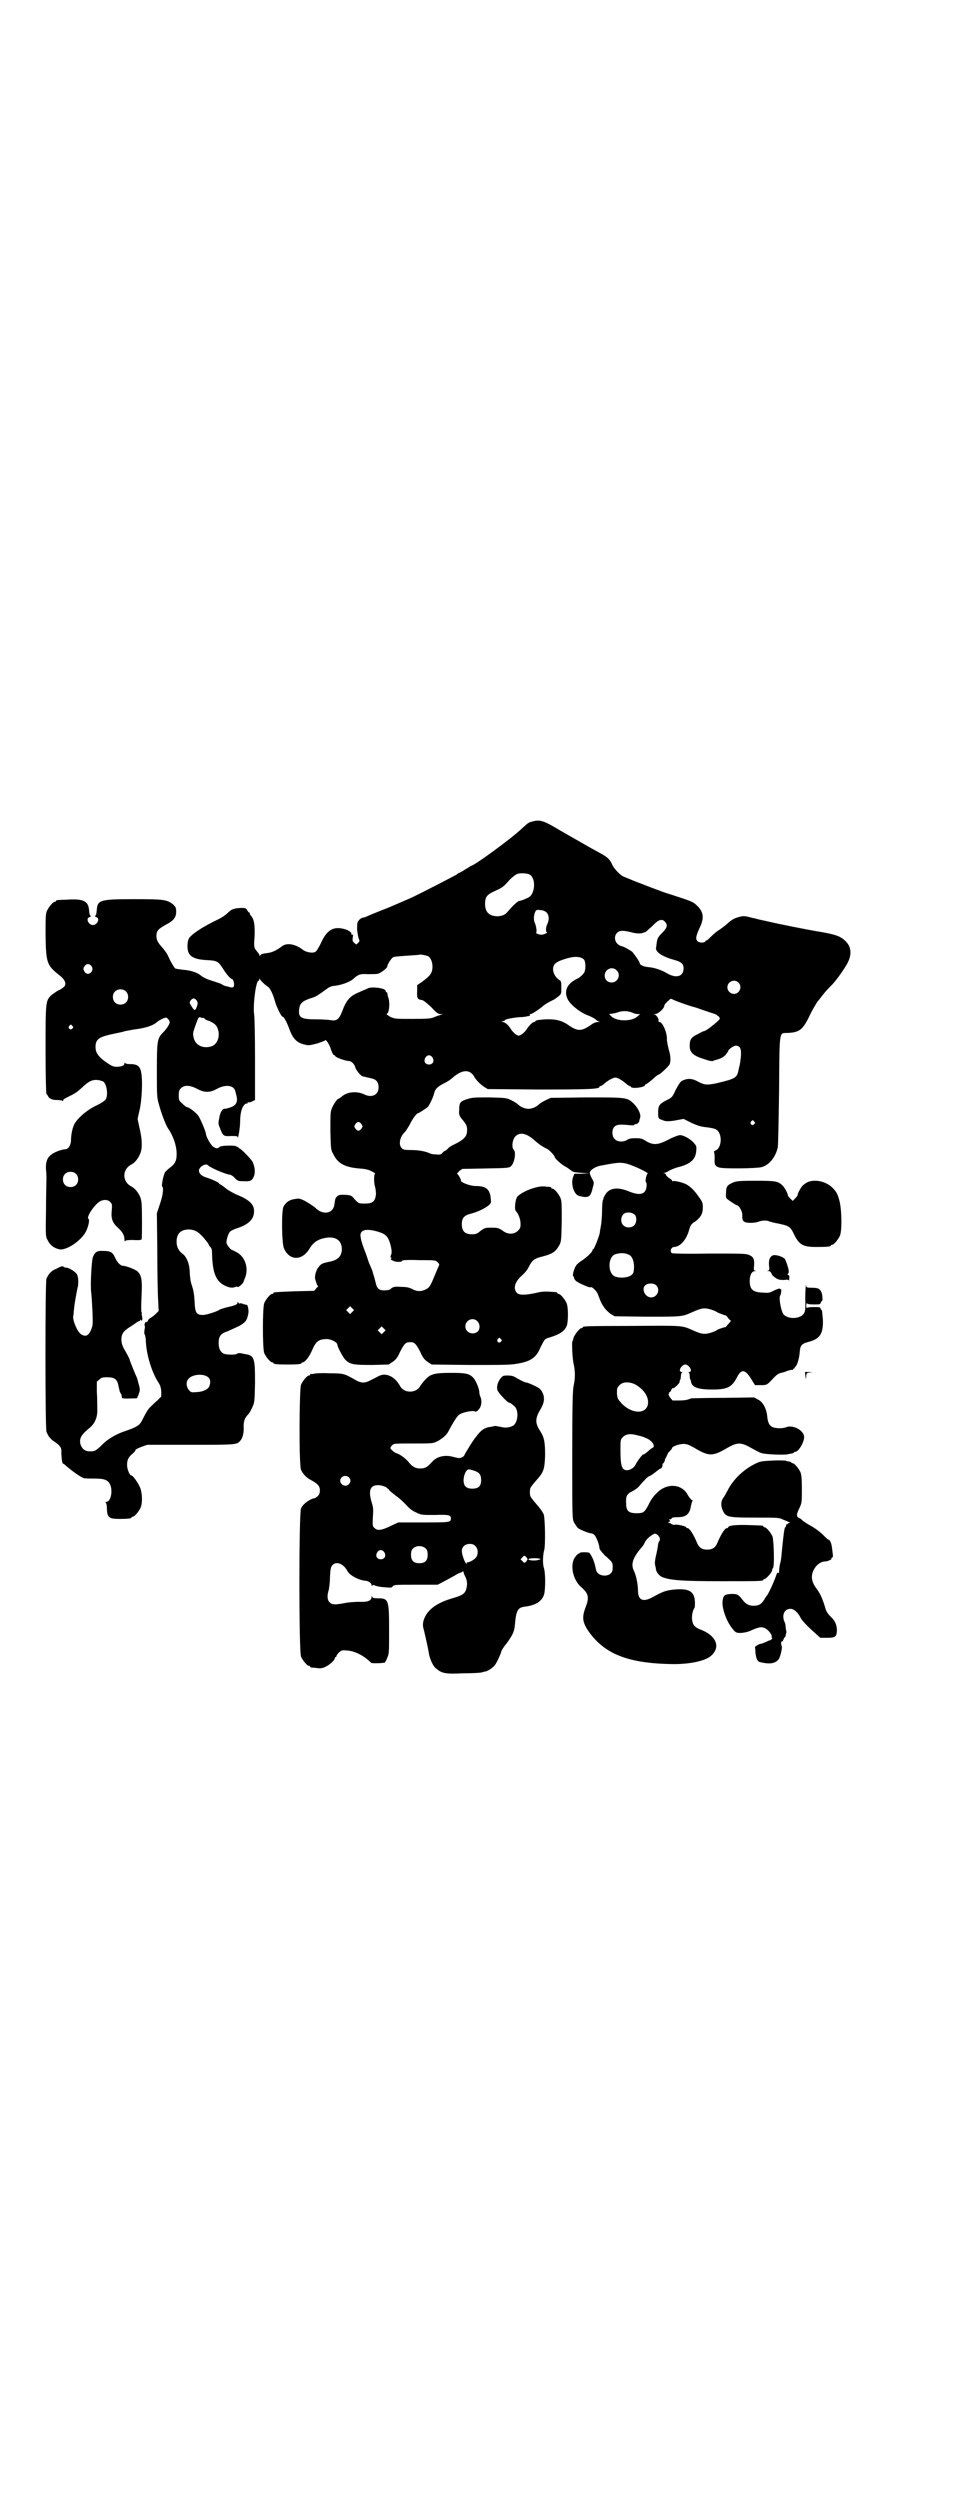 <?xml version="1.0" standalone="no"?>
<!DOCTYPE svg PUBLIC "-//W3C//DTD SVG 20010904//EN"
 "http://www.w3.org/TR/2001/REC-SVG-20010904/DTD/svg10.dtd">
<svg version="1.0" xmlns="http://www.w3.org/2000/svg"
 width="1100pt" height="2850pt" viewBox="0 0 1100 2850"
 preserveAspectRatio="xMidYMid meet">
<g transform="translate(0,2850) scale(0.5,-0.5)"
fill="#000000" stroke="none">
<path d="M1215 3827 c-9 -2 -11 -4 -24 -16 -23 -22 -109 -85 -116 -85 0 0 -6
-4 -13 -8 -6 -4 -13 -8 -14 -8 -1 0 -4 -2 -6 -4 -5 -3 -86 -45 -106 -54 -26
-11 -43 -19 -64 -27 -13 -5 -27 -11 -32 -13 -4 -2 -9 -4 -11 -4 -2 0 -6 -2 -9
-5 -5 -6 -5 -6 -5 -23 1 -9 3 -19 4 -21 2 -4 2 -5 -2 -9 -4 -4 -4 -4 -8 0 -4
3 -5 5 -4 12 1 6 1 8 -1 7 -1 -1 -2 0 -2 2 0 6 -16 13 -31 13 -16 0 -28 -10
-39 -35 -5 -10 -10 -18 -12 -19 -7 -4 -21 -1 -28 4 -18 14 -37 17 -48 9 -13
-10 -24 -15 -35 -16 -8 -1 -13 -2 -14 -4 -3 -3 -3 -3 -3 -1 0 2 -1 4 -2 4 0 1
-3 4 -6 8 -4 6 -5 7 -3 31 1 26 -1 39 -8 47 -2 2 -3 4 -3 6 0 1 -1 2 -2 2 -1
0 -2 2 -4 5 -2 4 -3 5 -14 5 -16 -1 -21 -2 -31 -12 -4 -4 -13 -10 -19 -13 -38
-18 -67 -37 -70 -47 -3 -8 -3 -25 1 -31 5 -10 18 -15 42 -16 22 -1 25 -3 35
-18 7 -12 18 -25 21 -25 4 0 7 -14 4 -18 -3 -2 -4 -2 -14 1 -7 1 -12 4 -13 5
0 1 -8 3 -16 6 -17 5 -26 9 -33 15 -8 6 -23 11 -39 12 -8 1 -16 2 -18 3 -2 1
-7 10 -12 19 -7 16 -9 18 -17 28 -11 12 -14 18 -14 27 0 12 4 16 22 26 17 9
23 16 23 29 0 10 -1 11 -7 17 -14 11 -21 12 -89 12 -77 0 -83 -2 -85 -23 -1
-12 -2 -14 -4 -15 -1 -1 0 -2 3 -3 9 -3 2 -18 -8 -18 -10 0 -17 15 -8 18 3 1
4 2 3 3 -2 1 -3 3 -4 15 -2 19 -14 24 -48 22 -26 -1 -27 -1 -27 -3 0 -1 -1 -2
-3 -2 -4 0 -14 -12 -18 -21 -3 -7 -3 -16 -3 -56 1 -62 3 -68 31 -90 13 -10 17
-19 12 -26 -2 -2 -8 -7 -14 -9 -5 -3 -12 -8 -16 -11 -13 -13 -13 -15 -13 -125
0 -55 1 -100 2 -100 0 0 2 -2 3 -4 3 -7 10 -10 22 -10 7 0 11 -1 12 -2 0 -2 1
-1 1 1 0 2 4 5 11 8 18 9 21 11 35 24 16 15 26 18 44 12 9 -3 14 -31 7 -42 -1
-2 -10 -8 -18 -12 -27 -12 -53 -36 -56 -51 -1 -1 -2 -7 -3 -11 -1 -4 -2 -13
-2 -19 0 -10 -6 -20 -12 -20 -12 -1 -30 -8 -37 -16 -7 -7 -9 -18 -8 -31 1 -7
1 -16 1 -22 0 -5 -1 -37 -1 -70 -1 -60 -1 -60 4 -69 5 -10 13 -17 25 -20 16
-5 53 20 63 42 5 11 8 25 5 27 -6 4 14 33 26 40 9 5 19 4 24 -2 4 -4 4 -6 3
-19 -2 -19 2 -28 14 -39 10 -9 15 -17 15 -27 0 -4 1 -6 1 -4 1 2 5 3 19 3 10
-1 18 0 19 1 1 1 1 21 1 45 0 37 -1 44 -4 52 -5 11 -12 20 -22 25 -19 11 -19
37 0 48 10 5 17 14 22 26 5 11 5 32 -2 60 l-4 19 4 18 c6 23 8 72 4 89 -3 14
-9 18 -26 18 -6 0 -10 1 -11 3 0 1 -1 1 -1 -1 0 -5 -4 -7 -14 -8 -11 -1 -15 1
-33 14 -14 11 -19 19 -19 31 0 18 8 23 41 30 9 2 21 4 26 6 6 1 15 3 22 4 24
3 40 8 49 15 5 5 19 12 23 12 1 0 4 -2 6 -5 3 -5 3 -6 0 -12 -2 -4 -7 -11 -11
-15 -15 -15 -16 -18 -16 -88 0 -60 0 -62 5 -79 5 -19 15 -45 20 -53 14 -20 21
-44 20 -62 0 -13 -5 -21 -15 -28 -4 -3 -9 -8 -11 -10 -4 -6 -9 -32 -7 -33 4
-2 2 -20 -5 -40 l-7 -21 1 -88 c0 -49 1 -99 2 -112 l1 -23 -7 -7 c-4 -4 -10
-8 -12 -9 -2 -1 -5 -4 -6 -7 -2 -3 -3 -4 -3 -2 0 2 -1 1 -3 -2 -1 -3 -2 -5 -1
-6 1 0 1 -4 0 -9 -1 -5 -1 -10 0 -11 1 -1 3 -9 3 -19 2 -30 13 -65 26 -87 6
-9 8 -13 9 -24 l0 -12 -9 -9 c-5 -4 -12 -11 -16 -15 -4 -3 -10 -13 -15 -23 -8
-16 -9 -17 -20 -23 -6 -3 -17 -7 -23 -9 -16 -5 -36 -16 -48 -27 -17 -17 -20
-19 -31 -19 -12 0 -18 5 -22 15 -4 14 1 23 21 39 12 10 18 25 17 43 0 8 0 26
-1 39 l0 23 6 5 c4 4 7 5 17 5 17 0 23 -4 26 -18 1 -6 3 -12 3 -14 1 -2 2 -4
2 -4 0 -1 1 -2 2 -3 0 -1 1 -4 1 -6 0 -4 3 -4 34 -3 1 0 6 12 7 18 0 2 0 6 -1
9 -1 3 -2 8 -3 11 -1 4 -2 8 -3 10 -3 6 -16 38 -16 40 0 1 -4 9 -9 18 -8 13
-9 18 -10 26 0 15 4 21 20 31 8 5 15 10 16 11 2 1 4 2 5 2 1 0 2 1 2 3 0 1 0
1 2 -1 2 -4 4 3 2 10 -1 3 -1 6 0 6 0 0 0 1 -1 2 -1 1 -1 15 0 37 2 38 0 48
-10 57 -5 4 -25 12 -32 12 -6 0 -14 8 -19 20 -5 11 -10 14 -26 14 -14 1 -19
-2 -24 -14 -3 -8 -6 -62 -4 -80 1 -6 2 -25 3 -43 1 -27 1 -32 -2 -40 -6 -16
-13 -20 -24 -13 -8 5 -19 30 -18 41 1 2 1 10 2 17 1 12 6 40 9 52 1 8 1 19 -2
26 -3 6 -18 16 -26 16 -2 0 -4 1 -5 2 -2 2 -6 1 -15 -4 -13 -5 -18 -11 -24
-23 -3 -7 -3 -339 0 -349 4 -11 10 -18 20 -24 11 -8 15 -13 14 -23 0 -11 2
-27 4 -26 1 0 5 -3 8 -6 14 -12 31 -24 39 -27 4 -1 15 -1 25 -1 22 0 30 -3 35
-13 7 -14 2 -40 -8 -40 -2 0 -3 -1 -2 -2 2 0 3 -7 3 -15 1 -19 5 -22 29 -22
18 0 27 1 27 3 0 1 1 2 3 2 4 0 14 12 18 21 4 10 4 28 0 42 -3 10 -17 31 -21
31 -4 0 -10 14 -10 24 0 12 3 18 14 27 3 3 6 6 5 7 0 1 5 4 13 7 l14 5 98 0
c104 0 107 0 114 9 6 6 9 19 8 33 0 13 3 20 11 28 2 2 6 9 9 16 5 11 5 12 6
55 0 57 -1 63 -24 66 -4 1 -9 2 -11 2 -2 0 -5 0 -7 -2 -3 -2 -24 -2 -30 1 -7
4 -11 11 -11 24 0 16 5 22 21 27 6 3 18 8 26 12 14 8 18 12 21 30 1 6 -2 20
-4 18 -1 0 -4 1 -8 2 -4 2 -7 2 -8 1 -1 0 -2 0 -3 2 -2 3 -2 2 -2 0 0 -4 -4
-6 -26 -11 -7 -2 -14 -4 -15 -5 -5 -4 -30 -12 -38 -12 -15 0 -18 5 -19 32 -1
17 -3 26 -6 35 -3 8 -4 16 -5 29 0 20 -7 37 -17 44 -8 6 -13 15 -13 27 0 19
10 28 29 28 12 -1 19 -4 31 -17 12 -14 13 -16 13 -17 0 -1 2 -4 4 -6 3 -3 4
-7 4 -16 1 -46 10 -66 36 -75 6 -2 10 -2 15 -1 4 2 7 2 7 1 1 -3 14 9 14 12 1
3 1 4 3 8 9 22 1 47 -17 58 -6 3 -11 6 -12 6 -3 0 -12 11 -13 16 -1 6 4 22 8
26 2 2 8 5 14 7 25 8 37 18 40 32 4 20 -6 32 -38 45 -9 4 -20 10 -26 15 -6 5
-12 9 -13 9 -1 0 -2 1 -2 2 0 2 -20 11 -31 14 -9 3 -15 9 -15 15 0 9 16 18 21
12 6 -6 42 -21 49 -21 2 0 8 -3 12 -8 7 -7 9 -7 19 -7 16 -1 20 1 24 10 4 9 3
21 -2 33 -3 7 -28 32 -31 32 -1 0 -2 1 -2 2 0 1 -1 2 -2 1 -1 -1 -2 0 -2 1 0
3 -36 3 -39 -1 -4 -4 -8 -4 -15 1 -6 5 -16 23 -16 29 0 3 -8 24 -15 37 -3 8
-23 24 -29 24 -1 0 -5 3 -10 8 -8 7 -8 8 -8 19 0 9 1 12 5 16 8 8 21 7 38 -2
17 -9 29 -8 45 1 19 10 38 8 41 -6 1 -3 2 -8 3 -12 3 -13 -2 -21 -15 -25 -5
-2 -11 -3 -13 -3 -5 0 -10 -9 -12 -23 -2 -9 -2 -12 2 -21 7 -18 8 -19 25 -18
12 0 15 0 15 -2 1 -10 6 22 6 34 0 17 3 31 8 37 3 4 4 5 8 5 1 0 2 1 1 2 -1 1
0 1 2 1 1 -1 5 0 9 2 l6 3 0 94 c0 51 -1 97 -2 101 -3 21 4 77 10 77 1 0 2 2
2 4 0 2 1 2 1 0 1 -3 12 -14 19 -18 5 -4 11 -17 15 -31 4 -15 15 -37 18 -37 3
0 10 -13 16 -30 8 -21 17 -30 36 -34 8 -2 11 -1 27 3 9 3 17 6 18 7 1 4 10 -9
13 -20 2 -6 5 -12 6 -13 2 0 4 -2 5 -4 4 -3 23 -10 30 -10 6 0 13 -7 15 -15 1
-5 13 -20 17 -20 0 0 3 -1 5 -1 2 -1 5 -1 7 -2 2 0 6 -1 9 -2 10 -2 15 -9 15
-20 0 -17 -15 -25 -33 -16 -17 8 -40 6 -52 -6 -3 -2 -7 -5 -7 -4 -2 0 -12 -14
-15 -23 -3 -6 -3 -16 -3 -50 1 -40 1 -44 6 -52 10 -22 26 -31 59 -34 16 -1 23
-3 30 -7 5 -2 8 -5 7 -5 -3 -1 -3 -22 0 -30 1 -4 2 -10 2 -17 -2 -16 -7 -21
-25 -21 -14 0 -14 0 -23 9 -8 10 -9 10 -23 11 -12 0 -14 0 -18 -4 -4 -4 -4 -5
-6 -19 -3 -20 -26 -24 -43 -7 -4 4 -17 12 -26 17 -11 5 -12 5 -23 3 -12 -2
-19 -8 -24 -17 -5 -11 -4 -83 1 -95 12 -28 40 -29 57 -3 8 14 16 20 27 24 31
10 50 -1 48 -27 -2 -13 -9 -20 -25 -24 -20 -4 -22 -5 -28 -13 -5 -5 -9 -19 -8
-26 2 -8 5 -17 7 -17 1 0 -1 -2 -4 -5 l-5 -6 -44 -1 c-48 -2 -49 -2 -49 -4 0
-1 -1 -2 -3 -2 -4 0 -14 -12 -18 -21 -4 -11 -4 -103 0 -114 4 -9 14 -21 18
-21 2 0 3 -1 3 -2 0 -2 9 -3 32 -3 23 0 32 1 32 3 0 1 1 2 3 2 5 0 15 13 21
27 9 21 15 25 31 26 11 1 27 -7 27 -13 0 -5 13 -29 18 -34 11 -11 19 -12 61
-12 l38 1 9 6 c7 5 11 9 17 23 10 19 13 22 23 22 10 0 13 -3 23 -22 6 -14 10
-18 17 -23 l9 -6 88 -1 c77 0 91 0 108 3 30 5 43 14 52 36 9 18 10 20 16 22
30 9 40 16 45 30 3 12 3 41 -1 50 -4 9 -14 21 -18 21 -2 0 -3 1 -3 2 0 1 -1 1
-2 2 -26 2 -32 2 -48 -2 -23 -5 -37 -5 -42 0 -9 9 -6 24 9 38 10 9 15 15 20
26 7 12 12 15 28 19 24 6 31 11 40 27 4 8 4 12 5 54 0 38 0 46 -3 53 -4 9 -14
21 -18 21 -2 0 -3 1 -3 2 0 1 -1 1 -2 2 -2 0 -7 0 -13 1 -16 2 -51 -11 -62
-23 -5 -5 -8 -31 -3 -34 5 -5 10 -18 10 -28 0 -9 -1 -11 -6 -16 -9 -9 -24 -9
-36 1 -8 5 -10 6 -24 6 -14 0 -15 0 -25 -7 -8 -7 -11 -8 -20 -8 -16 0 -23 7
-23 23 0 14 5 20 21 24 15 4 30 11 39 18 7 6 7 6 6 17 -2 21 -11 28 -35 28
-12 0 -33 8 -33 12 1 2 -7 16 -9 16 -1 0 2 2 5 6 l7 5 53 1 c53 1 54 1 59 6 7
7 11 30 6 36 -6 5 -4 23 3 31 11 11 26 7 44 -9 9 -8 17 -14 28 -19 6 -3 18
-16 18 -19 0 -3 14 -16 23 -21 6 -3 12 -8 15 -10 3 -3 8 -4 23 -5 l18 -1 -17
-1 -17 0 -3 -7 c-6 -17 2 -42 15 -44 21 -5 25 -2 30 20 3 11 3 11 -2 20 -3 5
-5 11 -5 13 0 6 13 15 28 17 36 7 43 7 56 4 18 -5 53 -22 48 -23 -3 -1 -6 -18
-4 -19 3 -2 2 -16 -2 -21 -6 -8 -17 -8 -35 -1 -28 12 -48 9 -57 -9 -2 -3 -3
-6 -3 -6 1 0 0 -2 -1 -4 -1 -2 -2 -13 -2 -24 0 -10 -1 -24 -2 -31 -1 -7 -3
-15 -3 -19 -2 -10 -13 -38 -15 -38 -1 0 -2 -1 -2 -3 0 -3 -12 -15 -24 -23 -5
-3 -11 -8 -13 -11 -5 -7 -9 -23 -7 -24 1 -1 2 -3 2 -4 0 -2 2 -5 5 -8 7 -5 30
-15 32 -14 3 3 15 -8 18 -17 6 -16 7 -19 14 -29 3 -5 10 -11 15 -15 l9 -5 74
-1 c79 0 80 0 102 10 18 8 23 9 30 9 7 0 23 -5 28 -9 2 -1 17 -7 19 -7 1 0 3
-2 5 -5 2 -3 5 -6 6 -6 1 -2 1 -2 0 -3 -1 -1 -4 -5 -7 -8 -2 -3 -5 -6 -5 -5 0
1 -15 -4 -18 -6 -5 -4 -21 -9 -28 -9 -7 0 -12 1 -30 9 -23 10 -20 10 -136 9
-111 0 -113 -1 -113 -3 0 -1 -1 -2 -3 -2 -4 0 -16 -15 -18 -22 -1 -4 -2 -8 -3
-9 -1 -3 0 -36 3 -50 4 -17 4 -34 0 -51 -2 -11 -3 -40 -3 -158 0 -143 0 -144
4 -153 3 -5 7 -11 9 -13 6 -4 25 -12 31 -12 2 0 5 -2 7 -4 4 -4 11 -23 11 -29
0 -3 2 -6 13 -18 2 -1 6 -5 10 -9 7 -6 8 -10 7 -22 -1 -19 -35 -19 -38 0 -3
16 -7 26 -13 35 -1 3 -4 4 -12 4 -5 0 -10 0 -11 -1 -1 -1 -3 -2 -5 -3 -2 -1
-6 -6 -9 -11 -9 -19 -1 -50 17 -65 16 -14 18 -23 10 -44 -9 -23 -8 -34 4 -53
37 -55 92 -77 197 -78 40 0 75 8 87 21 20 20 8 45 -27 58 -12 5 -16 9 -18 19
-2 8 0 24 5 30 1 1 1 7 1 13 -1 25 -13 32 -47 29 -19 -2 -25 -4 -47 -16 -24
-14 -36 -9 -36 14 0 13 -4 34 -9 44 -8 16 -3 31 19 56 2 2 4 6 6 10 2 6 14 16
21 19 5 2 13 -6 13 -12 0 -3 -1 -5 -2 -5 0 0 -1 -3 -2 -6 0 -3 -2 -14 -4 -23
-3 -12 -4 -20 -3 -25 1 -4 2 -8 2 -10 1 -6 6 -13 13 -17 18 -8 47 -10 136 -10
84 0 96 0 96 3 0 1 1 2 3 2 3 0 16 14 17 19 0 2 1 5 2 6 4 3 2 63 -1 72 -4 9
-14 21 -18 21 -2 0 -3 1 -3 2 0 2 -1 2 -34 3 -28 1 -46 -1 -46 -5 0 -1 -1 -2
-3 -2 -5 0 -14 -15 -22 -34 -4 -10 -11 -15 -23 -15 -12 0 -19 5 -23 15 -8 19
-17 34 -22 34 -2 0 -3 1 -3 2 0 2 -16 6 -24 6 -4 -1 -9 0 -10 2 -2 1 -4 2 -6
2 -2 0 -2 1 1 2 3 2 3 3 1 4 -2 2 -2 2 1 2 2 0 4 1 4 3 1 1 6 2 14 2 19 0 27
7 30 26 1 4 2 9 3 10 1 2 1 3 -1 3 -2 1 -6 6 -9 11 -13 26 -48 29 -71 5 -6 -5
-14 -16 -18 -25 -10 -19 -12 -21 -28 -21 -18 0 -24 5 -24 22 -1 16 1 22 14 28
6 3 13 8 16 12 11 13 20 22 22 22 1 0 8 4 14 9 6 5 12 9 13 9 2 0 5 7 4 10 0
1 1 1 2 2 1 1 2 3 3 5 0 3 2 7 4 10 1 3 3 6 3 7 0 1 2 3 5 6 3 3 5 6 5 7 0 3
16 9 26 9 7 0 12 -2 23 -8 35 -21 43 -21 77 -1 23 13 31 13 54 0 9 -5 20 -11
24 -12 8 -3 58 -5 62 -2 1 0 4 1 7 1 3 1 5 2 5 2 0 1 1 2 3 2 8 0 22 25 20 36
-3 15 -27 26 -41 20 -8 -3 -22 -3 -30 0 -8 3 -12 11 -13 25 -2 18 -10 33 -21
38 l-9 5 -69 -1 c-38 0 -71 -1 -74 -1 -2 -1 -6 -2 -9 -3 -2 -1 -11 -2 -19 -2
l-15 0 -6 7 c-3 5 -4 8 -3 8 1 0 2 1 1 2 -1 1 0 2 1 2 1 0 3 2 4 5 1 3 3 5 4
4 2 -1 14 10 15 14 0 3 1 6 2 6 0 1 1 5 1 8 0 4 1 7 3 8 1 0 1 1 -1 1 -10 0
-1 17 8 17 9 0 18 -17 9 -17 -3 0 -3 -1 -1 -1 1 -1 2 -4 2 -8 0 -3 1 -7 1 -8
1 0 2 -3 2 -5 2 -13 16 -18 48 -18 35 0 45 5 57 28 10 20 19 18 33 -5 l8 -13
13 0 c15 0 14 0 31 18 5 5 10 9 16 10 4 1 11 3 15 5 4 1 8 2 10 2 1 -1 2 0 2
1 0 1 1 2 2 2 1 -1 1 0 1 1 0 0 1 2 2 3 4 2 9 19 10 32 1 16 4 20 18 24 28 7
36 18 35 51 -1 12 -2 21 -2 21 -1 0 -2 2 -3 4 -1 4 -2 4 -16 4 -10 0 -15 -1
-16 -2 0 -2 -1 1 -1 5 0 4 1 7 1 6 1 -2 6 -3 16 -3 14 0 15 0 16 4 1 2 2 4 3
4 2 0 1 14 -1 19 -4 9 -8 11 -22 11 -11 0 -13 1 -13 4 -1 11 -3 -24 -2 -37 0
-11 0 -19 -2 -23 -7 -17 -43 -17 -50 -1 -5 12 -8 33 -6 38 3 5 4 17 2 16 -1
-1 -2 0 -2 1 -1 1 -6 -1 -13 -4 -11 -6 -13 -6 -27 -5 -22 1 -29 7 -29 27 0 13
5 22 12 22 3 0 3 1 0 1 -3 1 -3 3 -2 12 1 15 -2 20 -12 24 -7 3 -20 3 -91 3
-54 -1 -84 0 -85 1 -5 5 -1 14 6 14 14 1 28 17 34 40 3 10 5 13 15 19 12 10
16 17 16 32 0 9 -1 12 -9 23 -11 16 -20 24 -29 29 -8 4 -28 9 -30 7 -1 -1 -2
0 -2 1 0 1 -3 4 -7 6 -4 3 -7 6 -7 7 0 2 -2 3 -3 4 -4 0 -4 1 -1 1 2 0 7 2 11
5 4 2 13 6 21 8 28 7 40 18 41 38 1 10 0 11 -7 19 -9 9 -23 16 -30 16 -3 0
-15 -4 -26 -10 -25 -13 -35 -13 -51 -4 -9 6 -12 7 -24 7 -11 0 -16 -1 -20 -4
-8 -5 -22 -5 -28 2 -7 6 -7 22 -1 28 6 5 10 6 32 4 10 -1 14 -1 14 1 0 1 1 2
2 1 2 -1 8 3 9 7 0 2 1 5 2 8 2 8 -5 22 -15 32 -15 14 -15 14 -107 14 l-82 -1
-11 -5 c-6 -3 -13 -7 -15 -9 -7 -7 -17 -11 -25 -11 -8 0 -18 4 -25 11 -2 2 -9
6 -15 9 -10 5 -13 5 -49 6 -34 0 -39 0 -51 -4 -16 -5 -18 -8 -18 -24 -1 -11 0
-13 5 -20 12 -14 13 -17 13 -27 0 -15 -8 -22 -33 -34 -4 -2 -9 -5 -11 -8 -3
-3 -6 -5 -7 -5 -1 0 -3 -2 -5 -4 -3 -4 -5 -5 -14 -4 -6 0 -12 1 -14 2 -10 5
-26 8 -43 8 -16 0 -19 1 -22 4 -8 8 -5 26 7 37 2 2 7 10 11 17 7 14 16 26 19
26 2 0 17 10 22 14 4 4 13 23 15 32 2 9 7 14 22 22 7 3 16 9 20 13 22 19 40
20 50 1 4 -7 13 -16 22 -22 l8 -5 117 -1 c115 0 138 1 138 6 0 1 1 2 3 2 1 0
6 3 10 7 5 4 11 8 16 10 7 3 7 3 15 0 4 -2 10 -6 15 -10 4 -4 9 -7 10 -7 1 0
3 -1 3 -2 2 -5 32 -1 32 4 0 1 1 2 2 2 1 0 8 5 15 11 6 6 13 11 14 11 3 0 22
18 25 23 3 7 3 19 -2 35 -2 8 -4 18 -4 22 1 15 -10 40 -17 40 -2 0 -3 1 -2 3
1 4 -5 13 -9 14 -4 0 -3 1 1 1 7 0 21 13 21 19 0 2 4 7 12 14 2 2 4 2 6 1 4
-3 41 -16 50 -18 4 -1 12 -4 18 -6 6 -2 17 -6 24 -8 6 -2 11 -4 11 -5 -1 0 -1
-1 1 -1 1 0 3 -2 4 -4 2 -3 0 -5 -12 -15 -12 -10 -21 -16 -24 -16 -1 0 -7 -3
-14 -7 -15 -7 -18 -12 -18 -27 0 -14 8 -22 31 -29 11 -4 19 -6 22 -5 2 1 4 2
5 2 12 3 18 6 24 12 3 4 6 8 6 9 0 3 12 12 17 12 10 0 13 -7 12 -23 -2 -16 -1
-14 -5 -30 -4 -21 -6 -22 -52 -33 -20 -4 -26 -4 -41 4 -12 7 -23 8 -34 3 -6
-2 -8 -6 -16 -20 -8 -17 -9 -19 -19 -24 -20 -10 -22 -13 -22 -31 0 -11 1 -13
8 -15 1 0 2 -1 3 -1 4 -3 16 -3 31 0 l16 3 18 -9 c13 -6 22 -9 34 -10 9 -1 19
-3 22 -5 15 -8 14 -42 -1 -48 -3 -2 -5 -3 -4 -3 1 0 2 -6 2 -14 -1 -16 1 -19
11 -22 12 -3 84 -2 96 1 18 5 32 23 37 45 1 4 2 62 3 130 1 141 0 130 19 131
27 1 35 7 50 38 6 13 15 28 19 34 5 5 10 13 13 16 2 3 9 11 15 17 11 10 27 32
39 52 11 20 11 38 -3 52 -12 12 -24 16 -67 23 -18 3 -85 16 -114 23 -9 2 -19
4 -22 5 -3 1 -7 2 -9 2 -18 5 -21 5 -29 3 -12 -3 -18 -6 -27 -14 -4 -4 -12
-10 -19 -15 -7 -4 -16 -12 -20 -16 -5 -5 -9 -9 -10 -9 -2 0 -3 -1 -3 -2 -2 -4
-14 -4 -18 0 -5 5 -4 11 4 29 12 24 10 38 -6 53 -8 8 -14 10 -54 23 -13 4 -25
8 -27 9 -2 1 -17 6 -32 12 -15 6 -32 12 -38 15 -5 2 -13 5 -17 7 -7 3 -21 18
-25 27 -4 10 -10 16 -22 23 -7 4 -26 14 -43 24 -37 21 -42 24 -56 32 -35 21
-44 24 -61 19z m-6 -121 c10 -6 13 -26 6 -42 -3 -6 -5 -9 -15 -13 -6 -3 -13
-5 -15 -5 -3 0 -16 -12 -25 -23 -7 -9 -13 -11 -24 -12 -19 0 -29 9 -29 28 0
16 4 21 21 29 18 8 20 9 35 26 8 8 15 13 19 14 8 2 21 1 27 -2z m38 -86 c6 -6
7 -16 2 -27 -4 -8 -4 -19 0 -19 1 0 -1 -1 -5 -3 -5 -2 -8 -3 -15 -1 -4 2 -7 3
-6 3 3 1 1 14 -2 22 -4 7 -3 20 1 27 2 4 4 4 12 3 5 0 11 -3 13 -5z m271 -22
c6 -7 5 -13 -7 -25 -9 -9 -11 -13 -12 -21 -1 -5 -1 -11 -2 -13 -1 -10 15 -20
40 -27 18 -5 23 -9 23 -20 0 -18 -16 -23 -36 -12 -15 9 -31 14 -44 15 -11 1
-20 5 -20 9 0 3 -12 20 -17 26 -6 4 -17 11 -25 13 -14 4 -19 20 -10 30 6 6 13
6 31 2 12 -4 26 -4 30 -1 1 0 3 1 4 1 1 0 8 7 16 14 14 15 22 17 29 9z m-541
-78 c8 -5 12 -20 9 -33 -2 -8 -7 -14 -25 -27 l-9 -6 0 -14 c-1 -16 1 -19 11
-20 4 -1 10 -6 21 -16 12 -13 16 -16 21 -16 l6 0 -6 -2 c-3 -1 -10 -3 -14 -5
-7 -3 -13 -4 -49 -4 -40 0 -41 0 -52 5 -6 4 -9 6 -7 7 5 1 7 22 4 34 -2 5 -3
11 -3 13 -1 1 -1 2 -2 2 -1 0 -2 1 -2 3 0 6 -30 10 -40 6 -3 -2 -12 -5 -20 -9
-20 -8 -29 -17 -38 -41 -8 -21 -13 -25 -27 -23 -4 1 -19 2 -33 2 -36 0 -42 4
-39 25 2 13 9 18 32 25 6 2 11 5 33 21 4 3 10 5 12 5 15 1 37 8 46 16 12 11
17 12 33 11 8 0 19 0 24 1 8 3 21 13 21 17 0 4 9 19 14 21 2 1 15 2 30 3 15 1
27 2 28 2 1 2 16 -1 21 -3z m356 -8 c4 -6 4 -23 0 -30 -5 -6 -10 -11 -17 -14
-22 -11 -29 -27 -21 -45 5 -12 27 -30 44 -37 9 -3 18 -8 20 -10 2 -2 5 -4 8
-5 3 0 2 -1 -2 -1 -4 0 -10 -2 -14 -5 -24 -17 -32 -17 -54 -2 -14 10 -29 14
-52 13 -15 -1 -22 -2 -23 -4 0 -1 -2 -2 -3 -2 -4 0 -13 -10 -18 -18 -2 -3 -7
-8 -10 -10 -7 -4 -7 -4 -13 -1 -3 2 -8 7 -11 11 -6 10 -12 16 -19 18 -4 1 -5
2 0 2 2 0 4 1 4 2 0 2 19 6 34 7 7 0 15 1 17 2 2 0 5 1 6 1 1 0 1 1 0 2 -1 1
0 2 2 2 3 0 20 11 29 19 5 4 10 7 22 13 3 1 8 5 12 8 7 6 7 6 7 20 0 13 0 15
-5 18 -14 10 -18 28 -9 37 5 5 18 10 35 14 15 3 25 1 31 -5z m-1124 -15 c7
-11 -7 -23 -15 -14 -4 6 -5 9 -1 14 4 7 12 6 16 0z m1198 -9 c11 -10 3 -28
-11 -28 -9 0 -16 6 -16 16 0 14 17 22 27 12z m278 -28 c10 -9 3 -26 -10 -26
-8 0 -15 7 -15 15 0 13 16 20 25 11z m-1398 -20 c7 -6 7 -19 1 -25 -6 -7 -19
-7 -25 -1 -7 6 -7 19 -1 25 6 7 19 7 25 1z m161 -20 c4 -5 4 -9 0 -18 -3 -7
-5 -6 -11 4 -5 8 -5 8 -2 13 5 6 8 6 13 1z m996 -29 c3 -2 9 -3 12 -3 l5 0 -7
-6 c-13 -11 -45 -11 -58 0 l-6 6 6 1 c4 0 12 2 17 4 11 3 20 2 31 -2z m-979
-12 c0 1 1 1 1 0 0 -2 5 -5 12 -7 13 -6 17 -10 20 -21 4 -15 -2 -31 -14 -36
-19 -7 -38 1 -42 19 -2 9 -2 11 3 25 8 23 8 23 14 21 2 -1 5 -1 6 -1z m-300
-18 c3 -3 3 -3 0 -6 -4 -5 -11 1 -7 6 4 4 4 4 7 0z m822 -72 c5 -8 1 -16 -8
-16 -9 0 -13 8 -8 16 2 3 5 5 8 5 3 0 6 -2 8 -5z m734 -146 c3 -3 3 -3 0 -6
-4 -5 -11 1 -7 6 4 4 4 4 7 0z m-896 -6 c3 -5 3 -5 0 -10 -2 -3 -5 -5 -7 -5
-2 0 -5 2 -7 5 -3 5 -3 5 0 10 2 3 5 5 7 5 2 0 5 -2 7 -5z m-652 -113 c7 -6 7
-19 1 -25 -6 -7 -19 -7 -25 -1 -7 6 -7 19 -1 25 6 7 19 7 25 1z m1275 -93 c6
-5 5 -18 0 -24 -6 -7 -19 -7 -25 -1 -7 6 -7 19 0 26 5 5 18 5 25 -1z m-586
-39 c17 -5 23 -10 28 -26 4 -14 5 -23 2 -28 -1 -2 -1 -4 0 -5 2 -2 2 -3 0 -3
-2 0 0 -2 4 -4 7 -4 22 -4 22 0 0 1 17 2 38 1 37 0 38 0 43 -5 4 -4 4 -5 2 -9
-1 -2 -6 -14 -11 -26 -8 -19 -10 -22 -17 -26 -11 -6 -21 -6 -32 0 -6 3 -12 5
-24 5 -16 1 -20 1 -27 -6 -2 -1 -8 -2 -13 -2 -12 0 -17 4 -20 19 -2 7 -3 13
-4 14 0 1 -1 4 -2 7 -1 5 -2 7 -9 23 -2 6 -4 12 -5 15 -1 3 -3 8 -4 11 -4 10
-9 24 -10 33 -3 16 12 20 39 12z m574 -53 c7 -4 11 -14 11 -29 -1 -11 -1 -13
-6 -17 -7 -6 -26 -8 -38 -3 -16 7 -16 43 0 50 12 4 23 4 33 -1z m61 -69 c11
-10 3 -28 -11 -28 -14 0 -23 20 -13 28 6 5 19 5 24 0z m-693 -61 l-5 -5 -4 4
-5 5 4 4 5 5 4 -4 5 -5 -4 -4z m285 -21 c7 -6 7 -19 1 -24 -11 -9 -28 -2 -28
12 0 14 17 22 27 12z m-213 -25 l-5 -5 -4 4 -5 5 4 4 5 5 4 -4 5 -5 -4 -4z
m267 -16 c3 -3 3 -3 0 -6 -4 -5 -11 1 -7 6 4 4 4 4 7 0z m-668 -87 c6 -5 6
-13 2 -22 -4 -7 -17 -12 -31 -12 -9 -1 -11 0 -15 5 -6 7 -7 19 -1 25 8 11 35
13 45 4z m974 -16 c18 -10 30 -25 30 -41 0 -27 -35 -29 -60 -3 -9 10 -10 11
-11 23 0 12 0 13 6 19 7 8 22 8 35 2z m8 -117 c6 -1 14 -4 18 -6 13 -5 22 -19
14 -22 -2 -1 -5 -3 -8 -6 -8 -7 -11 -9 -13 -9 -2 0 -12 -13 -17 -22 -3 -8 -13
-14 -20 -14 -12 0 -15 10 -15 46 0 24 0 24 6 30 7 7 18 8 35 3z"/>
<path d="M1673 3004 c-14 -6 -16 -10 -16 -23 -1 -9 0 -13 3 -15 5 -4 20 -14
22 -14 4 0 12 -13 12 -21 0 -10 0 -13 4 -16 4 -4 24 -4 34 0 8 3 20 3 24 0 1
0 10 -3 22 -5 23 -5 26 -7 34 -24 12 -24 20 -29 51 -29 24 0 33 1 33 3 0 1 1
2 3 2 4 0 14 12 18 21 5 13 4 63 -2 82 -4 14 -6 17 -14 26 -11 11 -26 17 -41
17 -12 0 -19 -3 -27 -10 -5 -4 -13 -19 -13 -24 0 0 -3 -4 -6 -7 l-5 -5 -6 6
c-3 3 -5 6 -5 7 0 4 -8 19 -13 23 -10 9 -15 10 -61 10 -38 0 -44 -1 -51 -4z"/>
<path d="M1764 2838 c-7 -3 -10 -10 -9 -23 1 -9 1 -11 -2 -12 -3 0 -3 -1 1 -1
3 0 5 -2 7 -6 2 -4 3 -6 3 -5 0 0 2 -1 4 -3 6 -5 12 -7 23 -6 7 1 9 0 10 -2 0
-2 0 0 0 5 1 5 0 8 -2 8 -2 1 -2 2 -1 3 1 0 2 2 2 4 1 5 -6 25 -9 30 -5 5 -20
10 -27 8z"/>
<path d="M1838 2564 l1 -9 1 7 c0 7 1 8 9 9 8 0 8 0 -2 1 l-10 0 1 -8z"/>
<path d="M716 2568 c-3 -1 -6 -1 -7 0 0 0 -1 0 -1 -2 0 -1 -1 -2 -3 -2 -4 0
-14 -12 -18 -21 -4 -10 -5 -183 0 -194 4 -9 12 -18 22 -23 15 -8 21 -14 21
-23 0 -7 -1 -10 -5 -14 -3 -3 -7 -5 -8 -5 -9 -1 -26 -13 -30 -23 -5 -11 -5
-327 0 -338 4 -9 14 -21 18 -21 2 0 3 -1 3 -2 0 -1 1 -1 3 -2 1 0 7 0 12 -1 8
-1 12 -1 20 3 9 4 21 15 21 19 0 2 1 3 2 3 1 0 2 1 2 3 0 1 3 5 6 8 6 5 8 5
18 4 18 -1 39 -12 55 -28 1 -2 30 -1 32 1 0 1 3 5 5 11 4 9 4 13 4 62 0 69 -1
73 -25 73 -10 0 -13 1 -14 4 0 2 -1 2 -1 -1 0 -8 -8 -12 -28 -11 -9 0 -25 -1
-34 -3 -21 -4 -28 -4 -34 2 -5 5 -6 15 -2 27 1 4 3 17 3 30 1 19 2 24 6 28 9
9 25 3 34 -14 5 -10 27 -21 41 -22 6 0 14 -5 14 -10 0 -2 1 -2 2 -1 1 2 2 2 6
0 7 -2 9 -3 24 -4 12 -1 14 -1 16 2 3 4 6 4 53 4 l50 0 17 9 c9 5 21 11 25 14
4 2 8 4 8 4 0 0 2 0 5 2 3 2 4 2 4 -1 0 -1 2 -6 4 -10 5 -10 5 -20 1 -31 -4
-9 -10 -12 -34 -19 -36 -11 -57 -28 -63 -52 -1 -5 -1 -11 0 -14 2 -7 12 -51
13 -60 2 -11 9 -27 15 -32 14 -12 21 -14 62 -12 20 0 40 1 43 2 3 1 7 2 8 2 7
1 20 10 24 17 5 8 13 26 13 29 0 1 5 10 12 18 14 19 18 28 19 42 3 33 6 40 23
42 25 3 40 13 44 29 3 13 3 49 -1 60 -3 10 -2 30 1 40 3 11 2 70 -1 81 -2 5
-9 15 -17 24 -8 9 -14 17 -14 19 -1 5 -1 11 0 16 0 2 6 10 14 19 17 19 19 25
20 58 0 29 -2 40 -11 54 -12 18 -12 29 0 49 9 15 11 27 5 39 -4 8 -6 10 -19
16 -8 4 -16 7 -18 7 -3 0 -15 6 -25 12 -5 3 -10 4 -18 4 -10 0 -11 -1 -16 -7
-6 -8 -9 -18 -7 -26 1 -5 23 -29 27 -29 2 0 5 -2 12 -8 11 -10 8 -39 -4 -45
-9 -4 -17 -5 -28 -2 -6 1 -11 2 -12 2 -1 0 -5 -1 -9 -2 -14 -1 -23 -7 -34 -22
-6 -6 -27 -41 -27 -42 0 -1 -2 -4 -5 -5 -5 -3 -7 -3 -19 0 -20 6 -39 2 -51
-12 -10 -11 -15 -14 -26 -14 -11 0 -18 4 -26 14 -7 9 -21 19 -29 21 -5 2 -14
10 -13 12 0 1 2 4 4 6 4 4 6 4 48 4 41 0 45 0 53 4 11 5 23 15 27 23 11 21 20
35 24 38 7 6 32 11 37 8 2 -1 5 0 8 4 7 7 8 19 5 28 -2 4 -3 8 -3 11 0 8 -8
28 -14 34 -9 9 -16 11 -49 11 -38 0 -48 -2 -60 -15 -5 -5 -10 -12 -12 -15 -9
-17 -37 -17 -46 0 -12 22 -33 32 -50 22 -23 -12 -27 -14 -34 -14 -5 0 -12 2
-18 6 -25 14 -26 15 -59 15 -17 1 -33 0 -36 -1z m366 -221 c12 -4 16 -9 16
-22 0 -13 -6 -19 -20 -19 -14 0 -20 6 -20 19 0 12 6 25 12 25 1 0 6 -1 12 -3z
m-286 -15 c5 -5 5 -11 0 -16 -10 -10 -27 5 -16 16 4 4 12 4 16 0z m84 -22 c4
-3 8 -6 8 -7 1 -2 8 -7 15 -13 8 -5 18 -15 24 -21 7 -8 13 -13 22 -17 12 -6
13 -6 43 -6 32 1 37 0 37 -8 0 -9 -3 -9 -63 -9 l-57 0 -11 -5 c-26 -13 -36
-15 -43 -8 -5 4 -5 6 -4 25 1 16 1 22 -2 31 -9 29 -5 42 14 42 6 0 12 -2 17
-4z m205 -135 c6 -6 7 -17 2 -25 -3 -5 -15 -12 -20 -12 -2 0 -3 -1 -2 -2 1 -2
1 -2 -1 -1 -4 4 -10 21 -10 29 0 9 7 16 18 16 6 0 9 -1 13 -5z m-113 -6 c3 -3
4 -7 4 -14 0 -13 -6 -19 -19 -19 -13 0 -19 6 -19 19 0 7 1 11 4 14 7 8 23 8
30 0z m-95 -8 c5 -8 1 -16 -8 -16 -9 0 -13 8 -8 16 2 3 5 5 8 5 3 0 6 -2 8 -5z
m327 -16 c0 -1 -2 -3 -3 -5 -4 -4 -4 -4 -8 0 l-5 5 4 4 c4 5 5 5 8 2 2 -2 4
-5 4 -6z m24 2 c7 -1 7 -2 2 -3 -6 -3 -24 -2 -24 1 0 2 13 3 22 2z"/>
<path d="M1763 2370 c-25 -1 -29 -2 -39 -7 -27 -13 -51 -36 -64 -62 -2 -3 -5
-10 -8 -14 -7 -9 -8 -19 -2 -32 7 -14 12 -15 74 -15 53 0 54 0 64 -5 6 -2 12
-5 14 -6 2 0 2 -1 0 -1 -2 0 -4 -1 -4 -2 0 -1 -1 -2 -2 -1 -1 1 -2 -1 -2 -3 0
-2 -1 -4 -2 -4 -2 -1 -4 -18 -7 -48 -2 -19 -2 -26 -5 -36 -1 -5 -2 -12 -2 -16
0 -5 -1 -6 -2 -4 -1 2 -3 0 -5 -7 -7 -19 -18 -42 -21 -45 -1 -1 -3 -4 -6 -9
-6 -10 -12 -14 -24 -14 -11 0 -18 4 -25 13 -10 13 -12 14 -26 14 -16 -1 -18
-3 -20 -16 -2 -16 9 -48 24 -65 6 -7 7 -8 18 -8 9 1 16 2 26 7 16 7 23 8 32 2
7 -5 14 -15 12 -18 -1 -1 0 -2 1 -2 1 0 1 -1 -1 -3 -1 -2 -4 -3 -5 -3 -1 0 -5
-2 -9 -4 -5 -2 -10 -4 -12 -4 -3 0 -14 -7 -12 -8 0 -1 1 -5 1 -11 1 -12 4 -20
9 -22 23 -6 36 -4 44 6 4 6 9 27 7 30 -2 5 -2 11 1 11 2 0 3 1 2 2 -1 1 0 2 1
2 1 0 2 1 1 2 -1 1 0 2 1 2 1 1 3 3 3 5 0 2 1 4 1 5 1 1 1 5 0 7 0 1 -1 5 -1
8 0 3 -1 9 -3 12 -6 15 0 29 14 29 8 0 17 -8 24 -22 2 -4 13 -16 24 -26 l20
-18 16 0 c18 0 21 2 22 16 0 13 -4 23 -15 33 -6 6 -9 11 -11 17 -5 18 -11 33
-19 44 -11 14 -14 25 -11 37 4 15 17 27 29 27 6 0 18 6 14 6 -1 0 0 1 1 2 2 1
3 3 3 5 0 1 -1 8 -2 16 -1 12 -5 21 -9 21 -1 0 -7 6 -14 13 -8 7 -19 15 -27
19 -7 4 -15 9 -17 11 -2 2 -5 5 -8 6 -7 3 -7 8 1 24 5 11 5 13 5 42 0 23 -1
32 -3 38 -4 9 -14 21 -18 21 -2 0 -3 1 -3 2 0 0 -2 1 -5 2 -3 0 -7 1 -8 2 -1
0 -15 1 -30 0z"/>
</g>
</svg>
